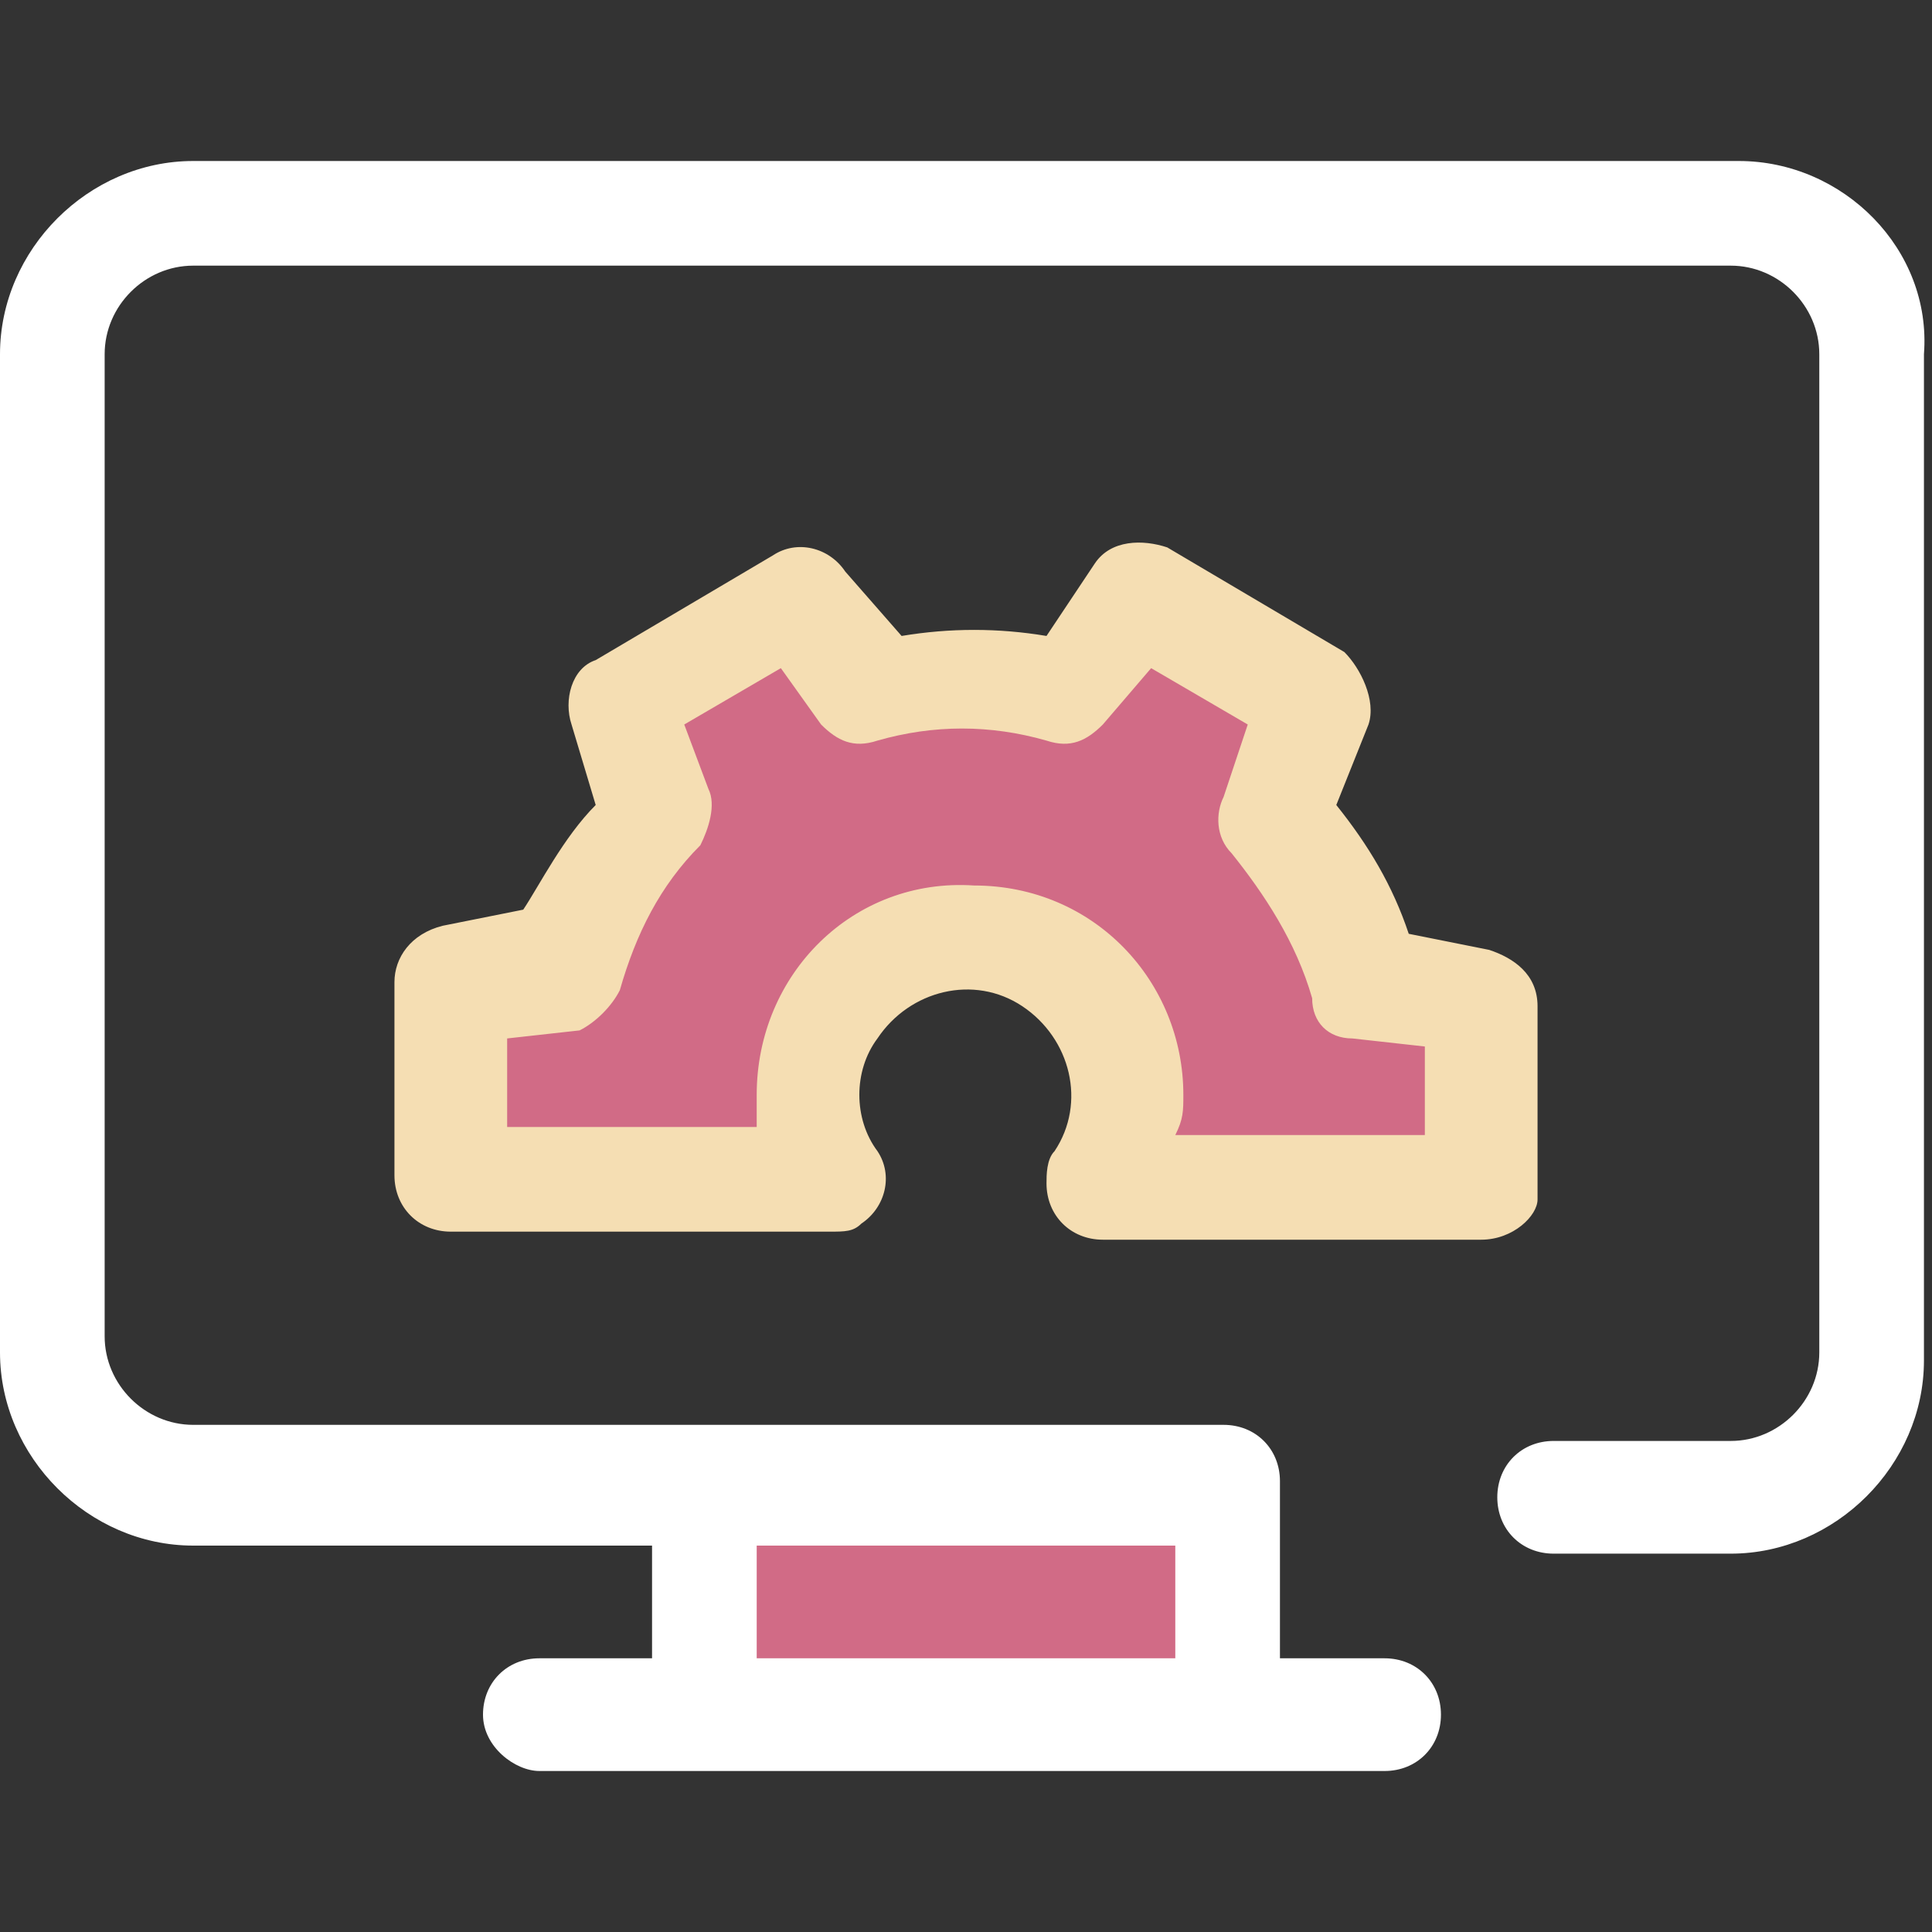 <?xml version="1.0" encoding="utf-8"?>
<!-- Generator: Adobe Illustrator 28.1.0, SVG Export Plug-In . SVG Version: 6.00 Build 0)  -->
<svg version="1.1" id="Ebene_1" xmlns="http://www.w3.org/2000/svg" xmlns:xlink="http://www.w3.org/1999/xlink" x="0px" y="0px"
	 viewBox="0 0 24 24" style="enable-background:new 0 0 24 24;" xml:space="preserve">
<rect x="0" y="0" width="24" height="24" fill="#333333" stroke="none"/>
<style type="text/css">
	.st0{clip-path:url(#SVGID_00000004527949580033561140000003563917791546599100_);}
	.st1{fill:#D16B86;}
	.st2{fill:#FFFFFF;}
	.st3{fill:#F5DEB3;}
</style>
<g>
	<g>
		<defs>
			<rect id="SVGID_1_" y="2" width="24" height="20"/>
		</defs>
		<clipPath id="SVGID_00000178181356325759701560000016599111722482067350_">
			<use xlink:href="#SVGID_1_"  style="overflow:visible;"/>
		</clipPath>
		<g style="clip-path:url(#SVGID_00000178181356325759701560000016599111722482067350_);">
			<path class="st1" d="M8.8,18.6h6.5v2.8H8.8V18.6z"/>
			<path class="st2" d="M21.6,2H2.4C1.1,2,0,3.1,0,4.4v12.4c0,1.3,1.1,2.4,2.4,2.4h5.7v1.4H6.7c-0.4,0-0.7,0.3-0.7,0.7
				S6.4,22,6.7,22h10.5c0.4,0,0.7-0.3,0.7-0.7s-0.3-0.7-0.7-0.7h-1.3v-2c0-0.1,0-0.1,0-0.2c0-0.4-0.3-0.7-0.7-0.7H2.4
				c-0.6,0-1.1-0.5-1.1-1.1V4.4c0-0.6,0.5-1.1,1.1-1.1h19.1c0.6,0,1.1,0.5,1.1,1.1v12.4c0,0.6-0.5,1.1-1.1,1.1h-2.2
				c-0.4,0-0.7,0.3-0.7,0.7c0,0.4,0.3,0.7,0.7,0.7h2.2c1.3,0,2.4-1.1,2.4-2.4V4.4C24,3.1,22.9,2,21.6,2z M14.6,19.2v1.4H9.4v-1.4
				H14.6L14.6,19.2z"/>
			<path class="st1" d="M10.3,14.7c-0.6-0.9-0.3-2.2,0.6-2.8c0.9-0.6,2.2-0.3,2.8,0.6c0.4,0.7,0.4,1.5,0,2.2h4.7v-2.4L17,12.1
				c-0.2-0.8-0.6-1.5-1.2-2l0.5-1.3l-2.2-1.3l-0.9,1.1c-0.8-0.2-1.6-0.2-2.4,0L9.9,7.5L7.7,8.8l0.5,1.3c-0.5,0.6-1,1.3-1.2,2
				l-1.4,0.2v2.4L10.3,14.7L10.3,14.7z"/>
			<path class="st3" d="M18.4,15.4h-4.7c-0.4,0-0.7-0.3-0.7-0.7c0-0.1,0-0.3,0.1-0.4c0.4-0.6,0.2-1.4-0.4-1.8
				c-0.6-0.4-1.4-0.2-1.8,0.4c-0.3,0.4-0.3,1,0,1.4c0.2,0.3,0.1,0.7-0.2,0.9c-0.1,0.1-0.2,0.1-0.4,0.1H5.6c-0.4,0-0.7-0.3-0.7-0.7
				v-2.4c0-0.3,0.2-0.6,0.6-0.7l1-0.2C6.7,11,7,10.4,7.4,10L7.1,9C7,8.7,7.1,8.3,7.4,8.2l2.2-1.3c0.3-0.2,0.7-0.1,0.9,0.2l0.7,0.8
				c0.6-0.1,1.2-0.1,1.8,0L13.6,7c0.2-0.3,0.6-0.3,0.9-0.2l2.2,1.3C16.9,8.3,17.1,8.7,17,9l-0.4,1c0.4,0.5,0.7,1,0.9,1.6l1,0.2
				c0.3,0.1,0.6,0.3,0.6,0.7v2.4C19.1,15.1,18.8,15.4,18.4,15.4L18.4,15.4z M14.6,14.1h3.1V13l-0.9-0.1c-0.3,0-0.5-0.2-0.5-0.5
				c-0.2-0.7-0.6-1.3-1-1.8c-0.2-0.2-0.2-0.5-0.1-0.7L15.5,9l-1.2-0.7L13.7,9c-0.2,0.2-0.4,0.3-0.7,0.2c-0.7-0.2-1.4-0.2-2.1,0
				c-0.3,0.1-0.5,0-0.7-0.2L9.7,8.3L8.5,9l0.3,0.8c0.1,0.2,0,0.5-0.1,0.7c-0.5,0.5-0.8,1.1-1,1.8c-0.1,0.2-0.3,0.4-0.5,0.5l-0.9,0.1
				V14h3.1c0-0.1,0-0.3,0-0.4c0-1.5,1.2-2.7,2.7-2.6c1.5,0,2.6,1.2,2.6,2.6C14.7,13.8,14.7,13.9,14.6,14.1z"/>
		</g>
	</g>
</g>
</svg>
